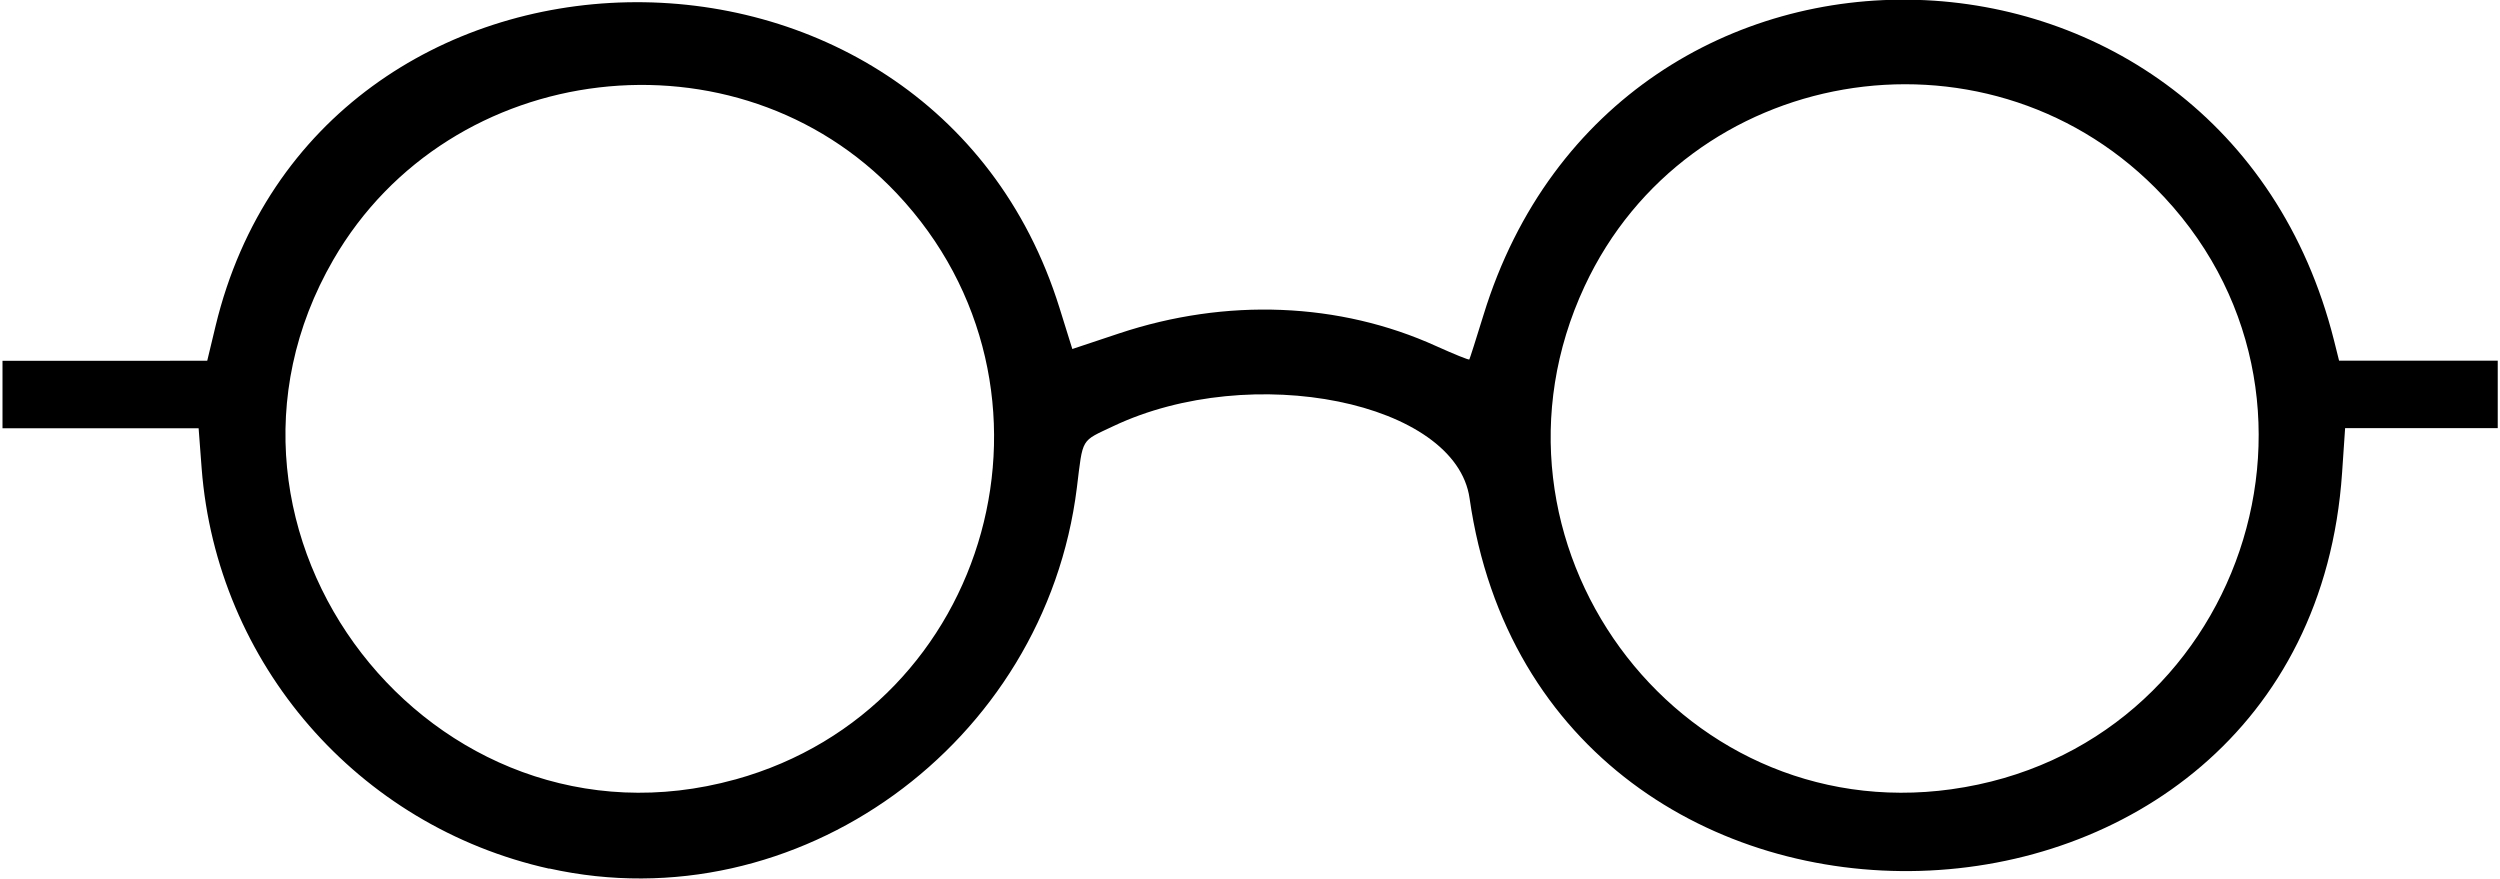 <?xml version="1.0" encoding="UTF-8" standalone="no"?>
<!-- Created with Inkscape (http://www.inkscape.org/) -->

<svg
   width="0.845in"
   height="0.297in"
   viewBox="0 0 21.451 7.554"
   version="1.1"
   id="svg1"
   xml:space="preserve"
   inkscape:version="1.3.2 (091e20e, 2023-11-25, custom)"
   sodipodi:docname="BNgo-Business_Cards - Monochrome.svg"
   xmlns:inkscape="http://www.inkscape.org/namespaces/inkscape"
   xmlns:sodipodi="http://sodipodi.sourceforge.net/DTD/sodipodi-0.dtd"
   xmlns="http://www.w3.org/2000/svg"
   xmlns:svg="http://www.w3.org/2000/svg"><sodipodi:namedview
     id="namedview1"
     pagecolor="#ffffff"
     bordercolor="#000000"
     borderopacity="0.25"
     inkscape:showpageshadow="2"
     inkscape:pageopacity="0.0"
     inkscape:pagecheckerboard="0"
     inkscape:deskcolor="#d1d1d1"
     inkscape:document-units="mm"
     inkscape:zoom="1.4142136"
     inkscape:cx="1142.6846"
     inkscape:cy="561.08923"
     inkscape:window-width="1920"
     inkscape:window-height="1009"
     inkscape:window-x="-8"
     inkscape:window-y="-8"
     inkscape:window-maximized="1"
     inkscape:current-layer="layer1"><inkscape:page
       x="1.5519544e-06"
       y="4.1359914e-07"
       width="21.451"
       height="7.554"
       id="page1"
       margin="0"
       bleed="0" /></sodipodi:namedview><defs
     id="defs1" /><g
     inkscape:label="Layer 1"
     inkscape:groupmode="layer"
     id="layer1"
     transform="translate(-100.672,-185.74)"><path
       style="fill:#000000"
       d="m 105.373,193.208 c -1.646,-0.366 -2.859,-1.764 -2.988,-3.442 l -0.026,-0.344 h -0.843 -0.843 v -0.29 -0.29 l 0.88,-2.9e-4 0.88,-2.9e-4 0.072,-0.3 c 0.875,-3.627 6.137,-3.739 7.255,-0.154 l 0.11,0.353 0.402,-0.134 c 0.922,-0.307 1.895,-0.268 2.726,0.109 0.153,0.069 0.281,0.121 0.285,0.115 0.004,-0.006 0.059,-0.178 0.122,-0.383 1.145,-3.725 6.356,-3.57 7.311,0.217 l 0.044,0.176 h 0.682 0.682 v 0.29 0.29 h -0.656 -0.656 l -0.026,0.383 c -0.3,4.432 -6.871,4.624 -7.501,0.22 -0.118,-0.828 -1.873,-1.183 -3.062,-0.62 -0.284,0.135 -0.26,0.093 -0.314,0.53 -0.274,2.206 -2.409,3.746 -4.535,3.273 z m 1.6,-0.767 c 2.206,-0.611 2.965,-3.367 1.388,-5.038 -1.373,-1.455 -3.84,-1.165 -4.844,0.57 -1.354,2.341 0.849,5.19 3.455,4.468 z m 10.455,0.084 c 2.495,-0.347 3.526,-3.395 1.75,-5.172 -1.485,-1.485 -4.022,-1.046 -4.904,0.848 -1.02,2.189 0.779,4.655 3.155,4.324 z"
       id="path4"
       inkscape:export-filename="..\path4.svg"
       inkscape:export-xdpi="350"
       inkscape:export-ydpi="350" /></g><style
     id="style1" /><style
     id="style1-7" /><style
     id="style1-0" /></svg>
